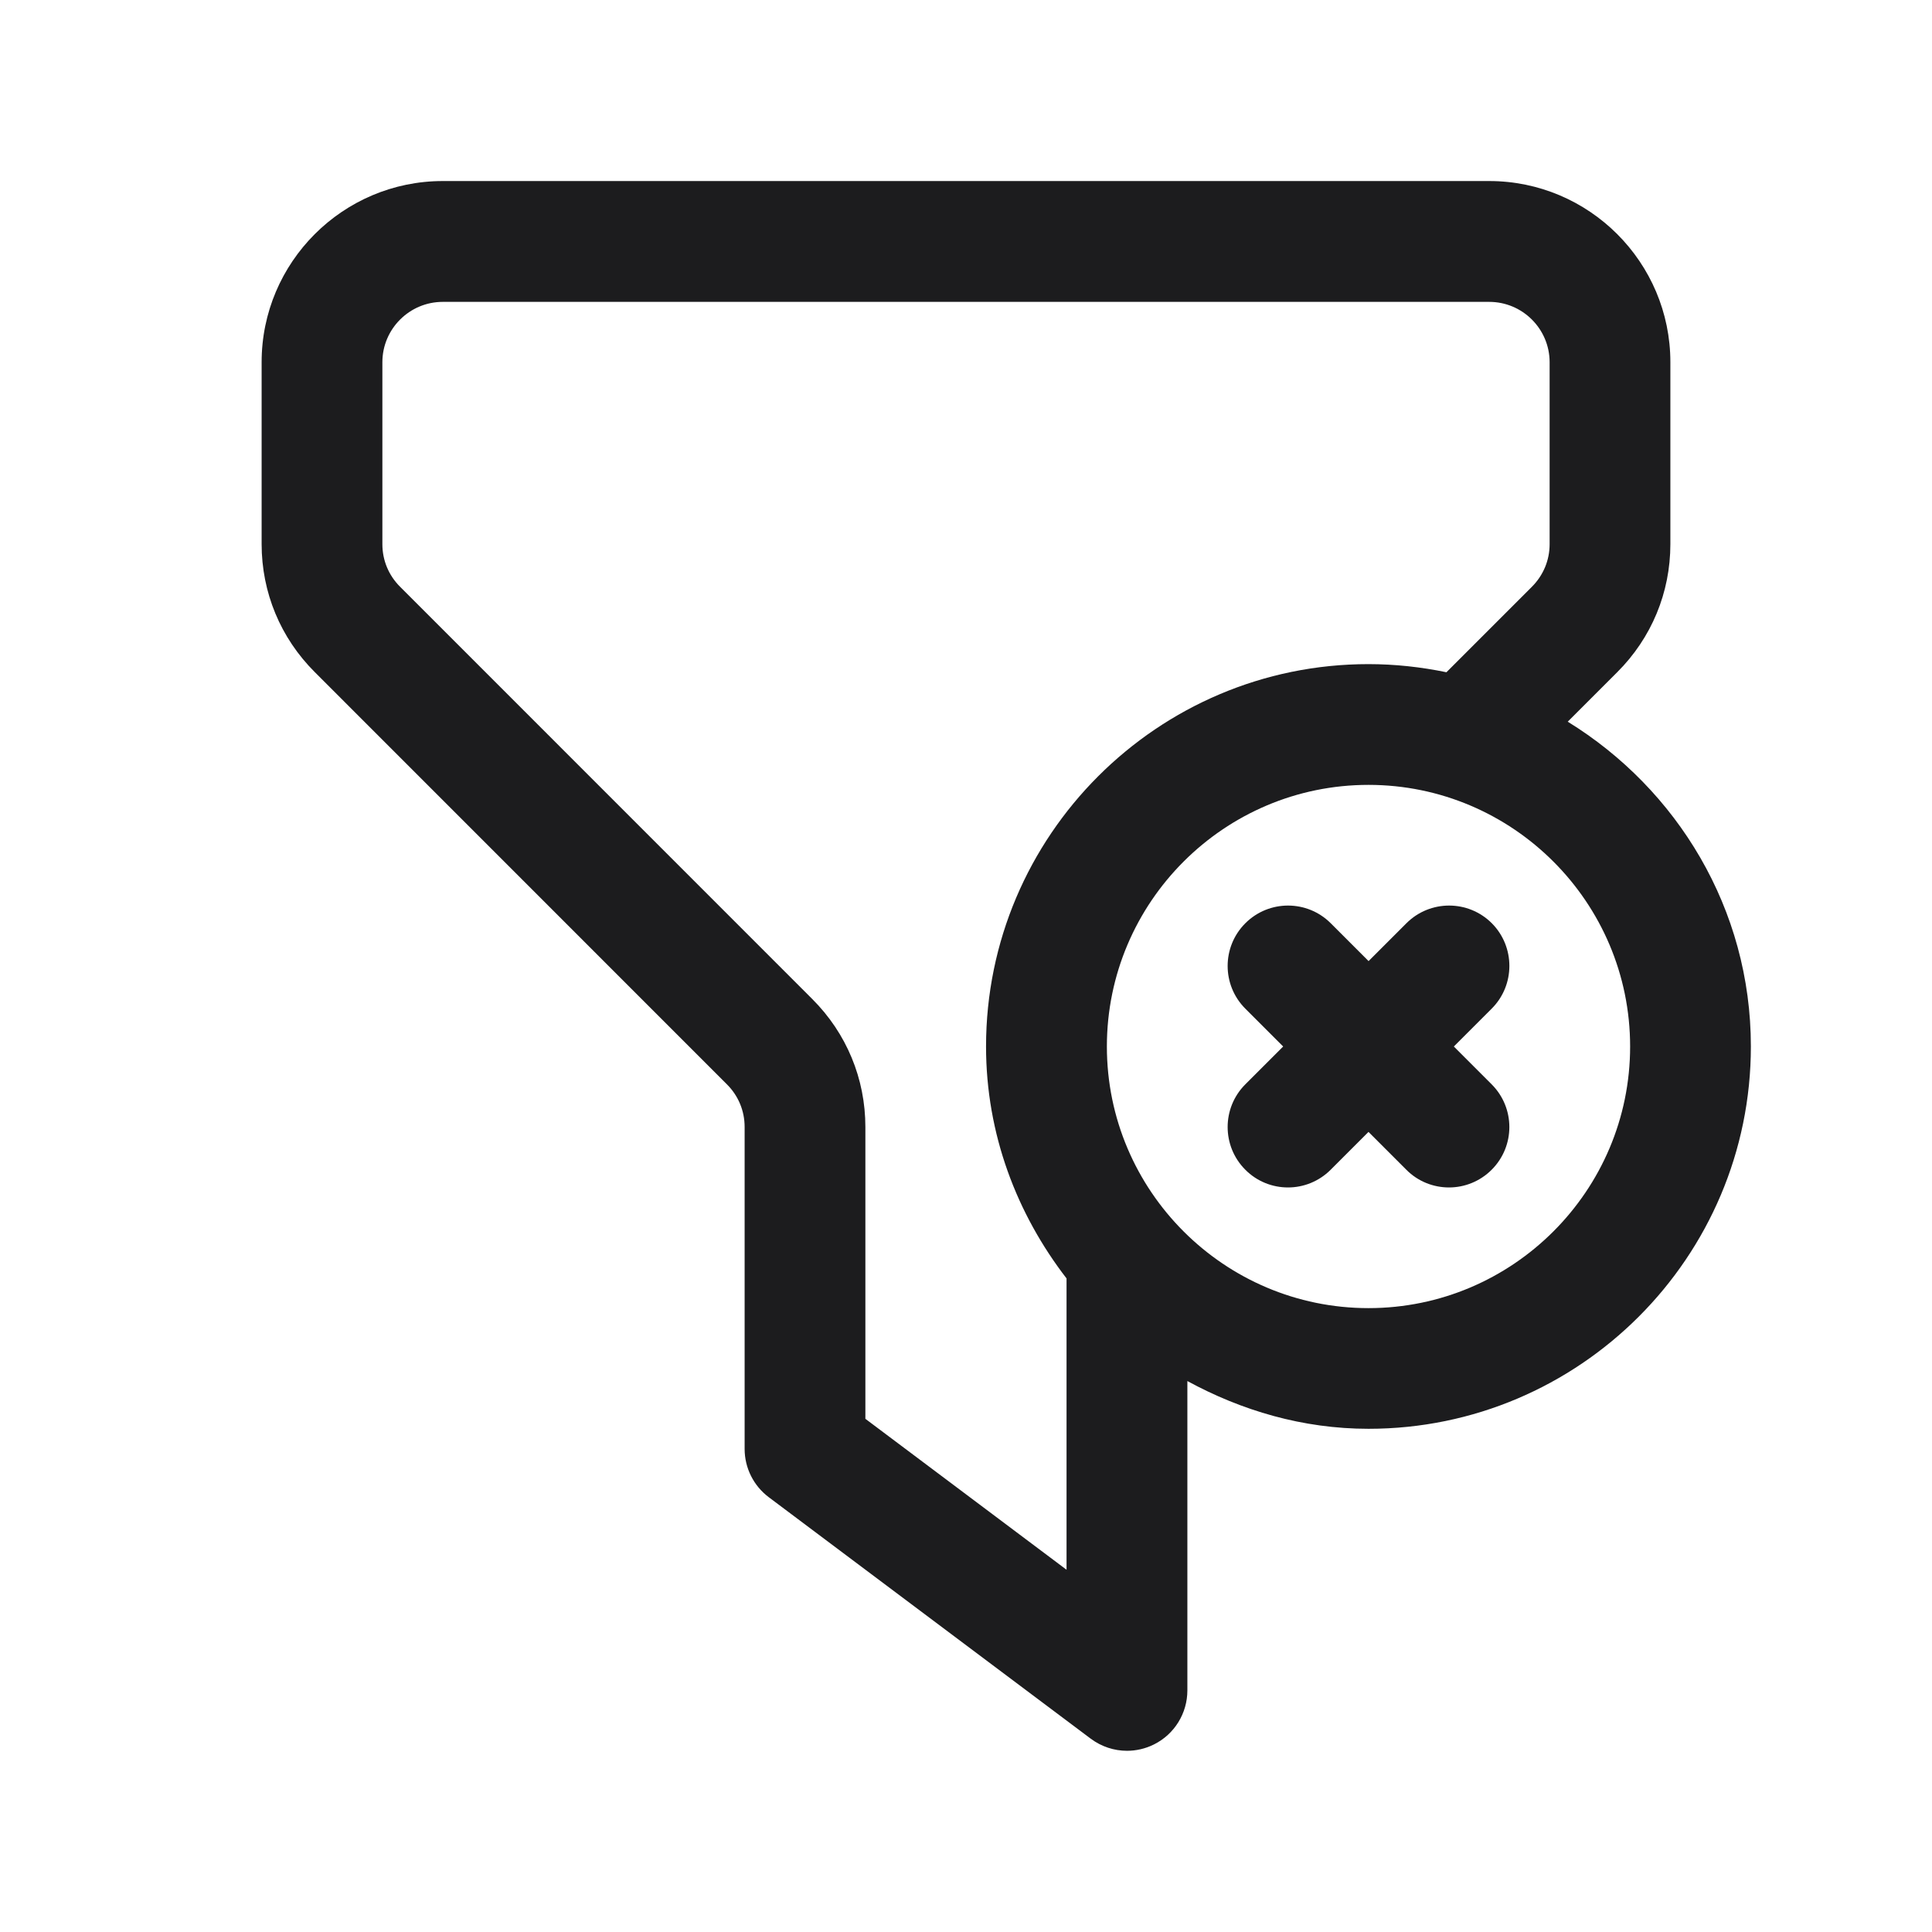 <svg width="24" height="24" viewBox="0 0 24 24" fill="none" xmlns="http://www.w3.org/2000/svg">
<path d="M19.475 8.965L20.09 8.35C20.516 7.925 20.75 7.36 20.75 6.759V4.499C20.75 3.258 19.74 2.249 18.5 2.249H5.5C4.26 2.249 3.25 3.258 3.25 4.499V6.759C3.25 7.359 3.484 7.924 3.91 8.349L9.029 13.469C9.172 13.611 9.25 13.799 9.25 13.999V17.999C9.25 18.235 9.361 18.457 9.55 18.599L13.55 21.599C13.683 21.698 13.841 21.749 14 21.749C14.114 21.749 14.229 21.723 14.335 21.67C14.59 21.543 14.75 21.283 14.75 20.999V17.156C15.423 17.522 16.182 17.749 17 17.749C19.619 17.749 21.75 15.618 21.75 12.999C21.75 11.291 20.834 9.802 19.475 8.965ZM10.75 17.625V14C10.75 13.4 10.516 12.835 10.09 12.41L4.971 7.29C4.828 7.148 4.75 6.96 4.75 6.76V4.5C4.75 4.086 5.087 3.75 5.5 3.75H18.5C18.913 3.75 19.25 4.086 19.25 4.5V6.76C19.25 6.959 19.172 7.147 19.029 7.29L17.968 8.351C17.655 8.286 17.331 8.25 16.999 8.25C14.38 8.25 12.249 10.381 12.249 13C12.249 14.088 12.631 15.08 13.249 15.881V19.5L10.75 17.625ZM17 16.25C15.208 16.25 13.75 14.792 13.75 13C13.75 11.208 15.208 9.75 17 9.75C18.792 9.75 20.25 11.208 20.25 13C20.25 14.792 18.792 16.25 17 16.25ZM18.53 12.53L18.06 13L18.53 13.47C18.823 13.763 18.823 14.238 18.53 14.531C18.384 14.677 18.192 14.751 18 14.751C17.808 14.751 17.616 14.678 17.47 14.531L17 14.061L16.53 14.531C16.384 14.677 16.192 14.751 16 14.751C15.808 14.751 15.616 14.678 15.47 14.531C15.177 14.238 15.177 13.763 15.47 13.47L15.94 13L15.47 12.53C15.177 12.237 15.177 11.762 15.47 11.469C15.763 11.176 16.238 11.176 16.531 11.469L17.001 11.939L17.471 11.469C17.764 11.176 18.239 11.176 18.532 11.469C18.823 11.762 18.823 12.238 18.53 12.53Z" fill="#1C1C1E"/>
</svg>
